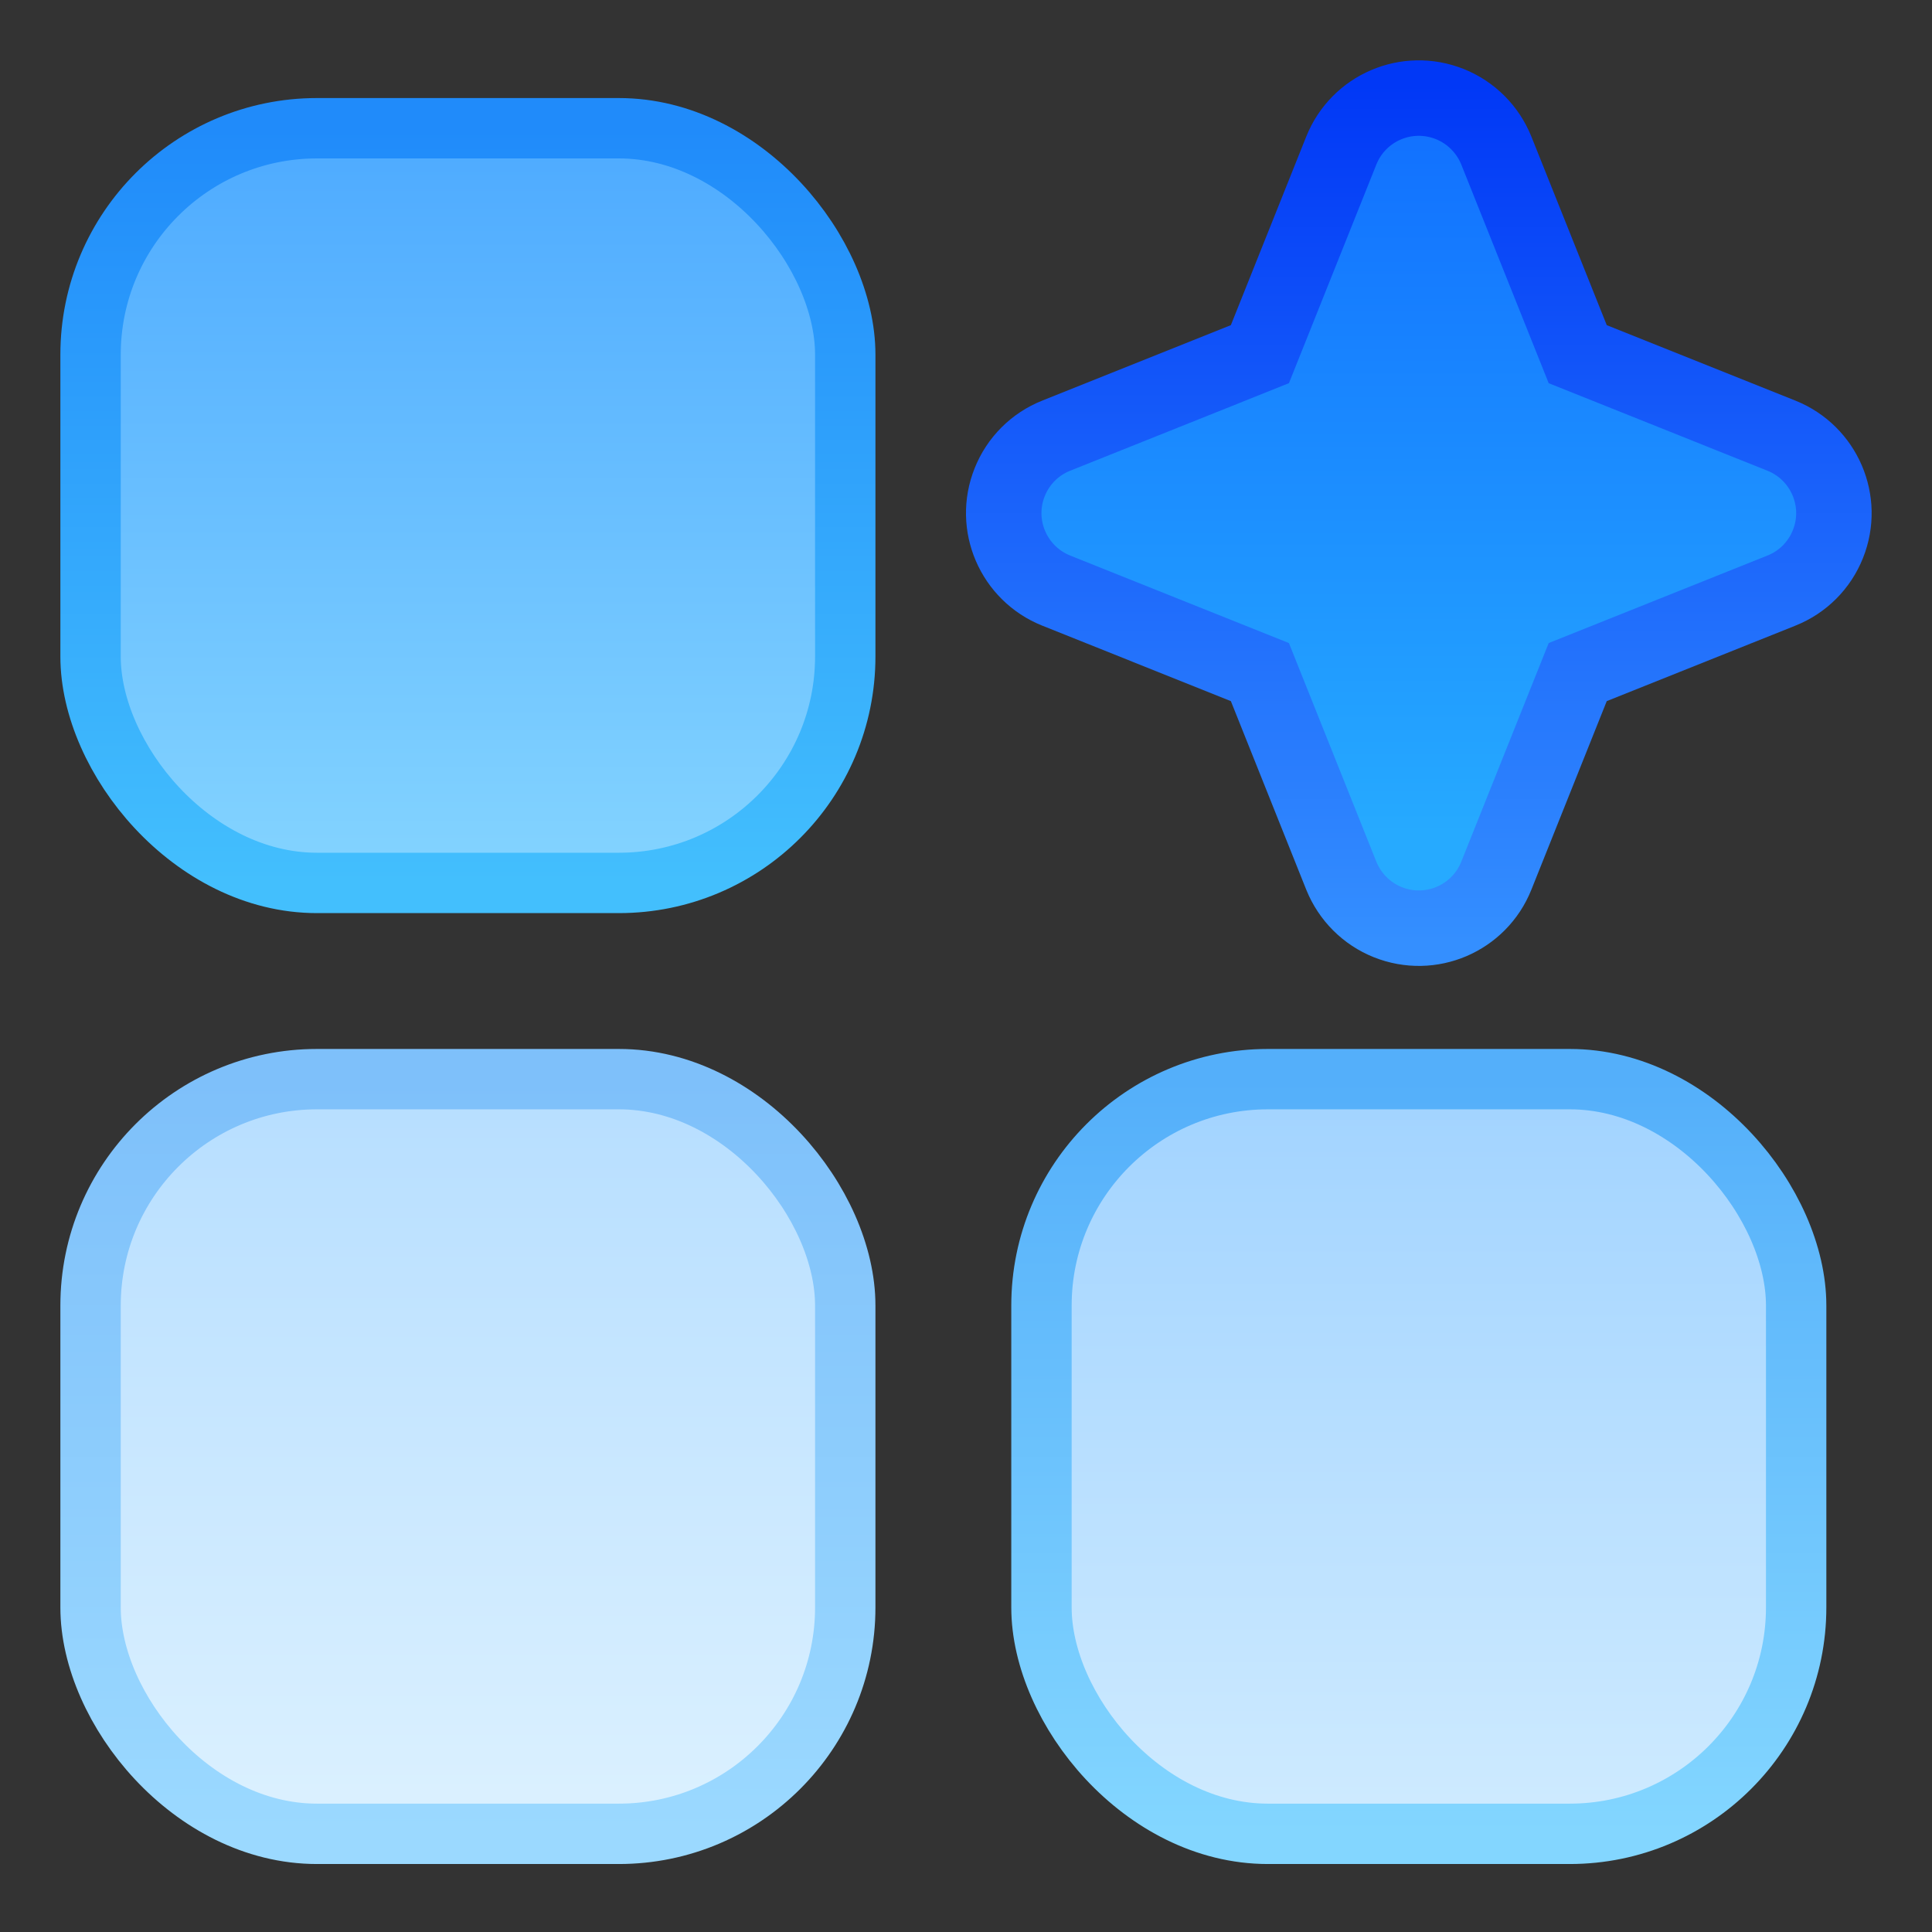 <?xml version="1.0" encoding="UTF-8"?>
<svg width="16px" height="16px" viewBox="0 0 16 16" version="1.1" xmlns="http://www.w3.org/2000/svg" xmlns:xlink="http://www.w3.org/1999/xlink">
    <rect x="0" y="0" width="16" height="16" fill="#333333" stroke="none"/>
    <title>关联方-默认</title>
    <defs>
        <linearGradient x1="50%" y1="0%" x2="50%" y2="100%" id="linearGradient-1">
            <stop stop-color="#B6DEFF" offset="0%"></stop>
            <stop stop-color="#DCF1FF" offset="100%"></stop>
        </linearGradient>
        <linearGradient x1="50%" y1="0%" x2="50%" y2="100%" id="linearGradient-2">
            <stop stop-color="#7EC0FA" offset="0%"></stop>
            <stop stop-color="#9BD9FF" offset="100%"></stop>
        </linearGradient>
        <linearGradient x1="50%" y1="0%" x2="50%" y2="100%" id="linearGradient-3">
            <stop stop-color="#4DAAFF" offset="0%"></stop>
            <stop stop-color="#84D4FF" offset="100%"></stop>
        </linearGradient>
        <linearGradient x1="50%" y1="0%" x2="50%" y2="100%" id="linearGradient-4">
            <stop stop-color="#208BFA" offset="0%"></stop>
            <stop stop-color="#43BFFD" offset="100%"></stop>
        </linearGradient>
        <linearGradient x1="50%" y1="0%" x2="50%" y2="100%" id="linearGradient-5">
            <stop stop-color="#A1D3FF" offset="0%"></stop>
            <stop stop-color="#CFEBFF" offset="100%"></stop>
        </linearGradient>
        <linearGradient x1="50%" y1="0%" x2="50%" y2="100%" id="linearGradient-6">
            <stop stop-color="#54AFFA" offset="0%"></stop>
            <stop stop-color="#83D6FF" offset="100%"></stop>
        </linearGradient>
        <linearGradient x1="50%" y1="0%" x2="50%" y2="87.408%" id="linearGradient-7">
            <stop stop-color="#106DFF" offset="0%"></stop>
            <stop stop-color="#26AAFF" offset="100%"></stop>
        </linearGradient>
        <linearGradient x1="50%" y1="0%" x2="50%" y2="100%" id="linearGradient-8">
            <stop stop-color="#0138F6" offset="0%"></stop>
            <stop stop-color="#348FFF" offset="100%"></stop>
        </linearGradient>
    </defs>
    <g id="UI稿-1.0" stroke="none" stroke-width="1" fill="none" fill-rule="evenodd">
        <g id="编组-9" transform="translate(-285, -840)">
            <g id="输入框" transform="translate(275, 832)">
                <g id="关联方-默认" transform="translate(8, 6)">
                    <g id="添加内容_16x16" fill="#FFFFFF" opacity="0">
                        <g id="添加内容">
                            <rect id="矩形" x="0" y="0" width="20" height="20"></rect>
                        </g>
                    </g>
                    <g id="编组" transform="translate(2.75, 2.812)">
                        <rect id="矩形备份" stroke="url(#linearGradient-2)" stroke-width="0.5" fill="url(#linearGradient-1)" x="0" y="8.125" width="6.25" height="6.25" rx="1.875"></rect>
                        <rect id="矩形备份-4" stroke="url(#linearGradient-4)" stroke-width="0.5" fill="url(#linearGradient-3)" x="0" y="0.25" width="6.25" height="6.25" rx="1.875"></rect>
                        <rect id="矩形备份-5" stroke="url(#linearGradient-6)" stroke-width="0.5" fill="url(#linearGradient-5)" x="7.875" y="8.125" width="6.25" height="6.25" rx="1.875"></rect>
                        <path d="M9.684,2.121 L10.358,0.435 C10.5,0.08 10.902,-0.092 11.257,0.05 C11.432,0.12 11.571,0.259 11.642,0.435 L12.316,2.121 L14.003,2.796 C14.357,2.938 14.53,3.34 14.388,3.694 C14.318,3.87 14.179,4.009 14.003,4.079 L12.316,4.754 L11.642,6.44 C11.5,6.795 11.098,6.967 10.743,6.825 C10.568,6.755 10.429,6.616 10.358,6.44 L9.684,4.754 L7.997,4.079 C7.643,3.937 7.47,3.535 7.612,3.181 C7.682,3.005 7.821,2.866 7.997,2.796 L9.684,2.121 Z" id="矩形备份-6" stroke="url(#linearGradient-8)" stroke-width="0.625" fill="url(#linearGradient-7)"></path>
                    </g>
                </g>
            </g>
        </g>
    </g>
</svg>
